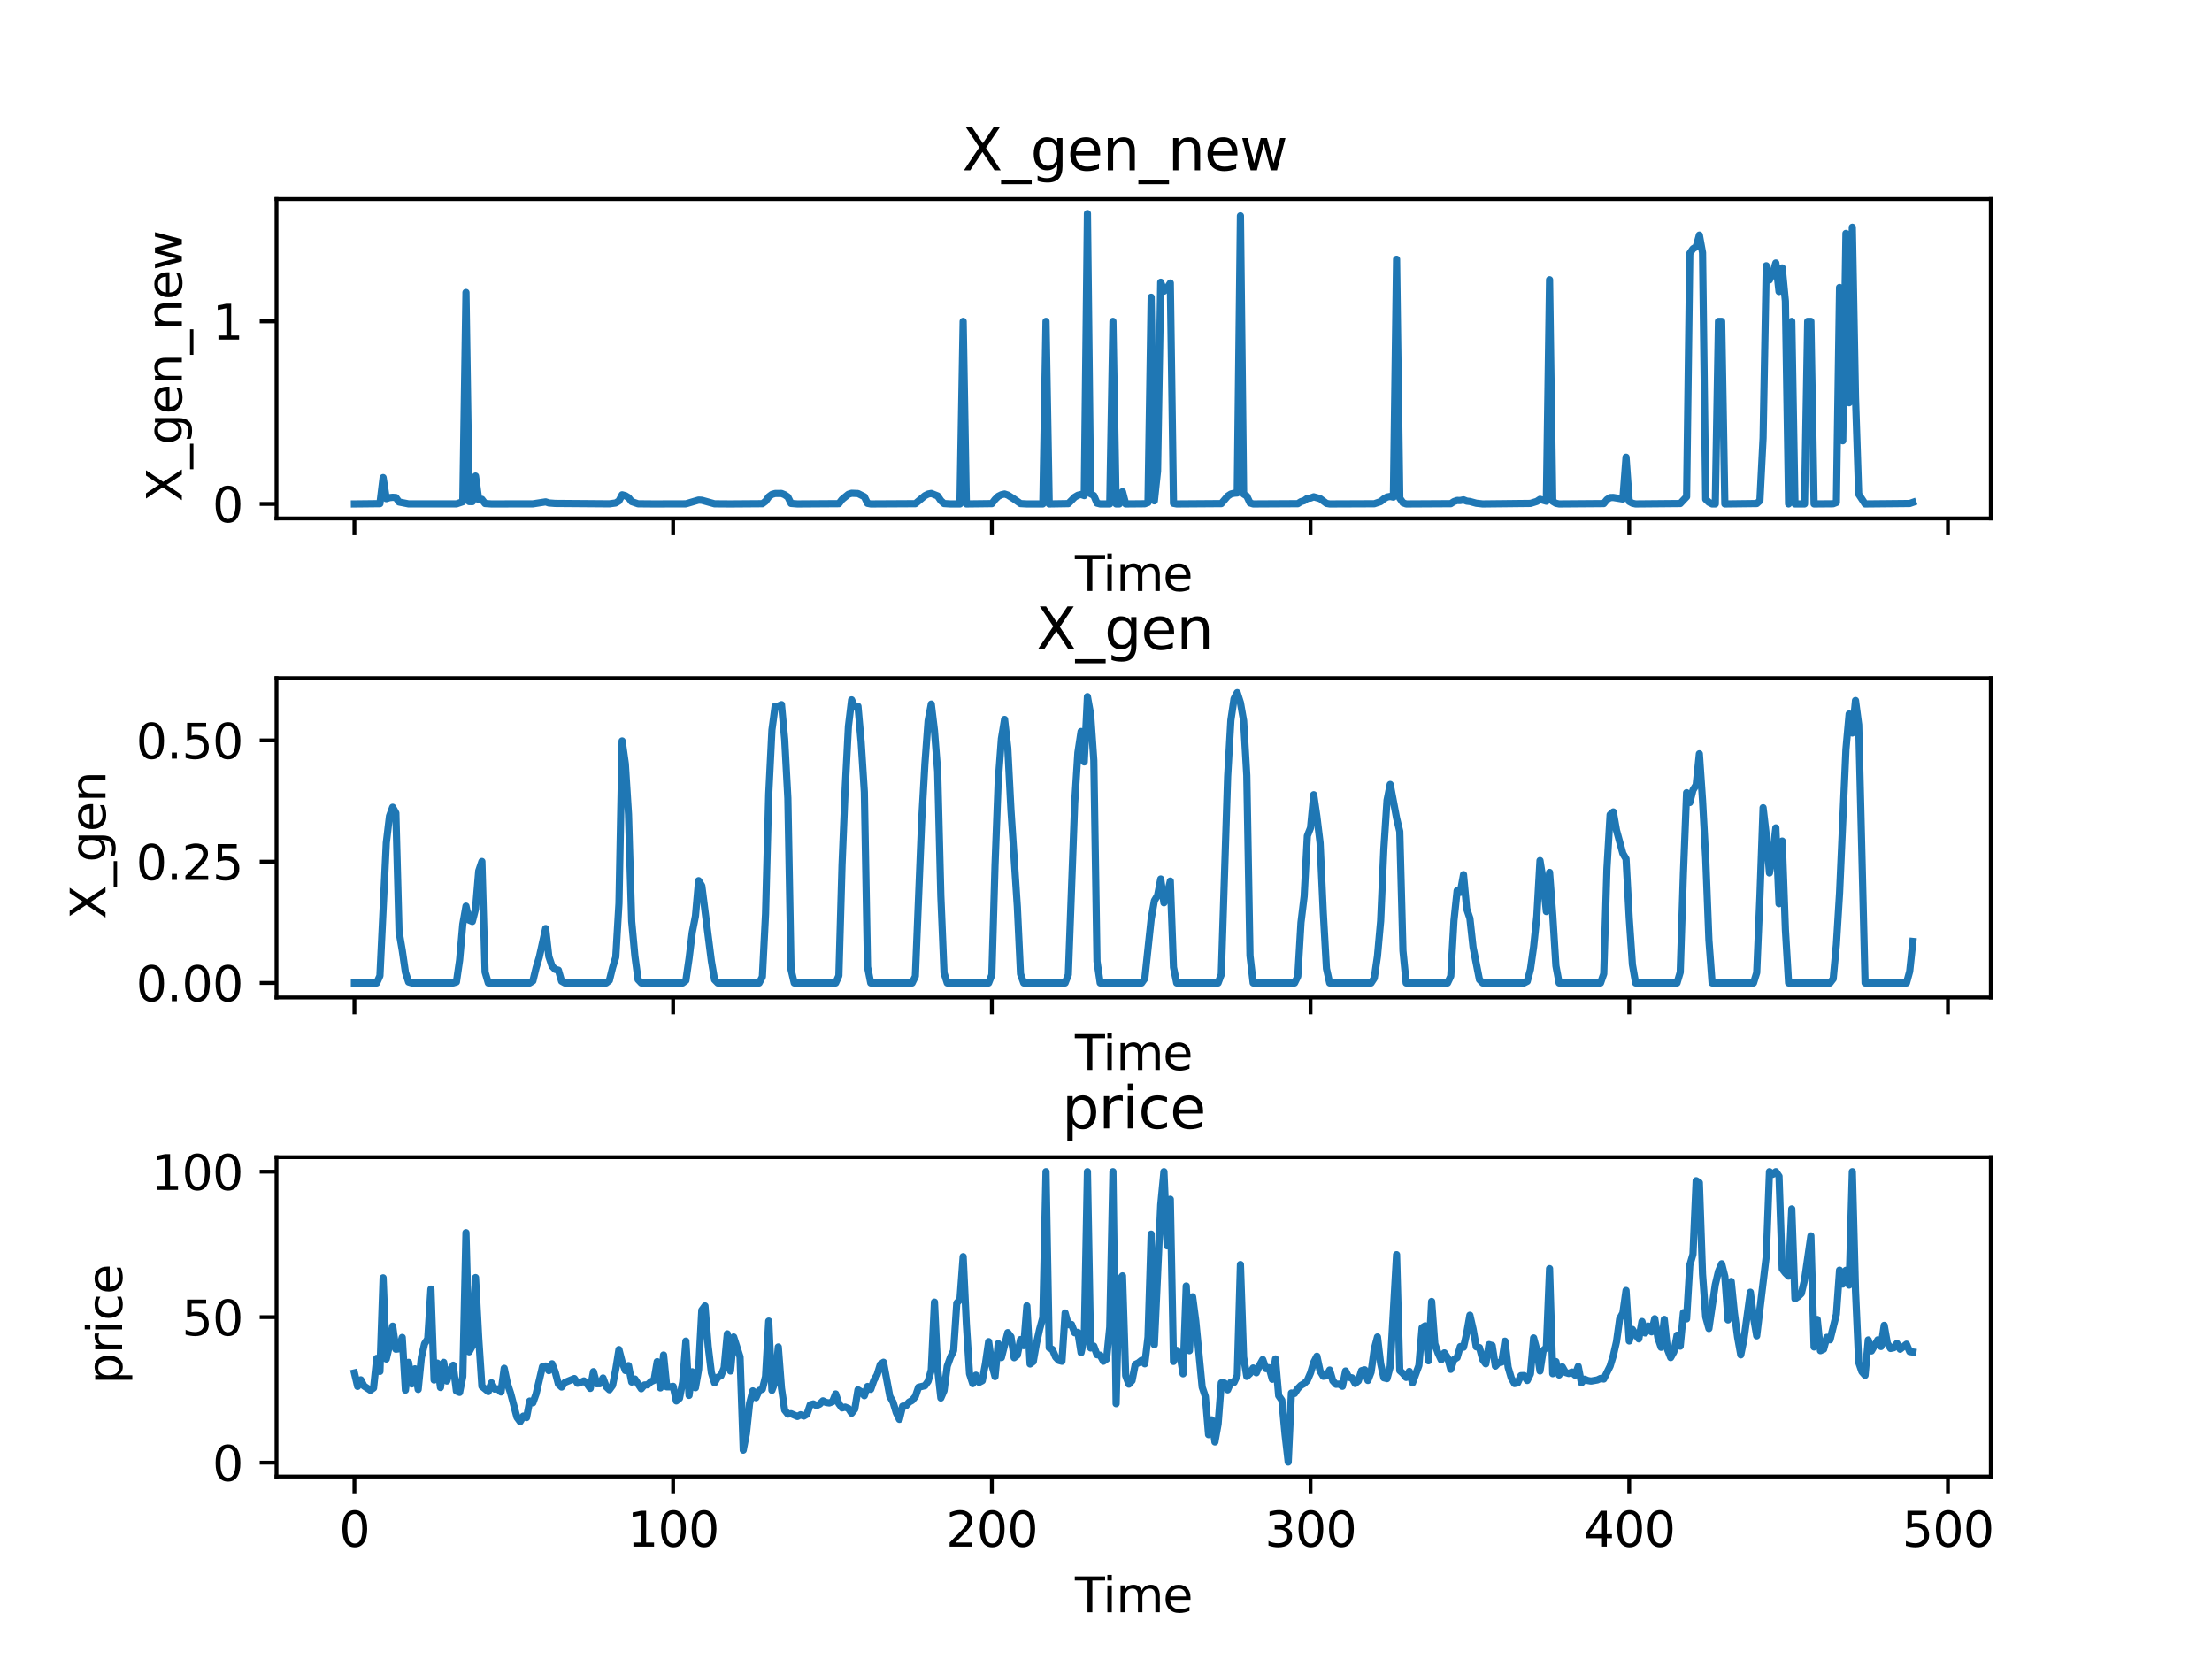 <?xml version="1.0" encoding="utf-8" standalone="no"?>
<!DOCTYPE svg PUBLIC "-//W3C//DTD SVG 1.1//EN"
  "http://www.w3.org/Graphics/SVG/1.1/DTD/svg11.dtd">
<svg xmlns:xlink="http://www.w3.org/1999/xlink" width="460.8pt" height="345.6pt" viewBox="0 0 460.8 345.6" xmlns="http://www.w3.org/2000/svg" version="1.1">
 <defs>
  <style type="text/css">*{stroke-linejoin: round; stroke-linecap: butt}</style>
 </defs>
 <g id="figure_1">
  <g id="patch_1">
   <path d="M 0 345.6 
L 460.8 345.6 
L 460.8 0 
L 0 0 
z
" style="fill: #ffffff"/>
  </g>
  <g id="axes_1">
   <g id="patch_2">
    <path d="M 57.6 108 
L 414.72 108 
L 414.72 41.472 
L 57.6 41.472 
z
" style="fill: #ffffff"/>
   </g>
   <g id="matplotlib.axis_1">
    <g id="xtick_1">
     <g id="line2d_1">
      <defs>
       <path id="mf92daf94b8" d="M 0 0 
L 0 3.5 
" style="stroke: #000000; stroke-width: 0.8"/>
      </defs>
      <g>
       <use xlink:href="#mf92daf94b8" x="73.833" y="108" style="stroke: #000000; stroke-width: 0.8"/>
      </g>
     </g>
    </g>
    <g id="xtick_2">
     <g id="line2d_2">
      <g>
       <use xlink:href="#mf92daf94b8" x="140.224" y="108" style="stroke: #000000; stroke-width: 0.8"/>
      </g>
     </g>
    </g>
    <g id="xtick_3">
     <g id="line2d_3">
      <g>
       <use xlink:href="#mf92daf94b8" x="206.616" y="108" style="stroke: #000000; stroke-width: 0.8"/>
      </g>
     </g>
    </g>
    <g id="xtick_4">
     <g id="line2d_4">
      <g>
       <use xlink:href="#mf92daf94b8" x="273.007" y="108" style="stroke: #000000; stroke-width: 0.8"/>
      </g>
     </g>
    </g>
    <g id="xtick_5">
     <g id="line2d_5">
      <g>
       <use xlink:href="#mf92daf94b8" x="339.399" y="108" style="stroke: #000000; stroke-width: 0.8"/>
      </g>
     </g>
    </g>
    <g id="xtick_6">
     <g id="line2d_6">
      <g>
       <use xlink:href="#mf92daf94b8" x="405.79" y="108" style="stroke: #000000; stroke-width: 0.8"/>
      </g>
     </g>
    </g>
    <g id="text_1">
     <!-- Time -->
     <g transform="translate(223.926 123.098)scale(0.1 -0.1)">
      <defs>
       <path id="DejaVuSans-54" d="M -19 4666 
L 3928 4666 
L 3928 4134 
L 2272 4134 
L 2272 0 
L 1638 0 
L 1638 4134 
L -19 4134 
L -19 4666 
z
" transform="scale(0.016)"/>
       <path id="DejaVuSans-69" d="M 603 3500 
L 1178 3500 
L 1178 0 
L 603 0 
L 603 3500 
z
M 603 4863 
L 1178 4863 
L 1178 4134 
L 603 4134 
L 603 4863 
z
" transform="scale(0.016)"/>
       <path id="DejaVuSans-6d" d="M 3328 2828 
Q 3544 3216 3844 3400 
Q 4144 3584 4550 3584 
Q 5097 3584 5394 3201 
Q 5691 2819 5691 2113 
L 5691 0 
L 5113 0 
L 5113 2094 
Q 5113 2597 4934 2840 
Q 4756 3084 4391 3084 
Q 3944 3084 3684 2787 
Q 3425 2491 3425 1978 
L 3425 0 
L 2847 0 
L 2847 2094 
Q 2847 2600 2669 2842 
Q 2491 3084 2119 3084 
Q 1678 3084 1418 2786 
Q 1159 2488 1159 1978 
L 1159 0 
L 581 0 
L 581 3500 
L 1159 3500 
L 1159 2956 
Q 1356 3278 1631 3431 
Q 1906 3584 2284 3584 
Q 2666 3584 2933 3390 
Q 3200 3197 3328 2828 
z
" transform="scale(0.016)"/>
       <path id="DejaVuSans-65" d="M 3597 1894 
L 3597 1613 
L 953 1613 
Q 991 1019 1311 708 
Q 1631 397 2203 397 
Q 2534 397 2845 478 
Q 3156 559 3463 722 
L 3463 178 
Q 3153 47 2828 -22 
Q 2503 -91 2169 -91 
Q 1331 -91 842 396 
Q 353 884 353 1716 
Q 353 2575 817 3079 
Q 1281 3584 2069 3584 
Q 2775 3584 3186 3129 
Q 3597 2675 3597 1894 
z
M 3022 2063 
Q 3016 2534 2758 2815 
Q 2500 3097 2075 3097 
Q 1594 3097 1305 2825 
Q 1016 2553 972 2059 
L 3022 2063 
z
" transform="scale(0.016)"/>
      </defs>
      <use xlink:href="#DejaVuSans-54"/>
      <use xlink:href="#DejaVuSans-69" x="57.959"/>
      <use xlink:href="#DejaVuSans-6d" x="85.742"/>
      <use xlink:href="#DejaVuSans-65" x="183.154"/>
     </g>
    </g>
   </g>
   <g id="matplotlib.axis_2">
    <g id="ytick_1">
     <g id="line2d_7">
      <defs>
       <path id="m60d49ebe51" d="M 0 0 
L -3.5 0 
" style="stroke: #000000; stroke-width: 0.8"/>
      </defs>
      <g>
       <use xlink:href="#m60d49ebe51" x="57.6" y="104.976" style="stroke: #000000; stroke-width: 0.8"/>
      </g>
     </g>
     <g id="text_2">
      <!-- 0 -->
      <g transform="translate(44.237 108.775)scale(0.1 -0.1)">
       <defs>
        <path id="DejaVuSans-30" d="M 2034 4250 
Q 1547 4250 1301 3770 
Q 1056 3291 1056 2328 
Q 1056 1369 1301 889 
Q 1547 409 2034 409 
Q 2525 409 2770 889 
Q 3016 1369 3016 2328 
Q 3016 3291 2770 3770 
Q 2525 4250 2034 4250 
z
M 2034 4750 
Q 2819 4750 3233 4129 
Q 3647 3509 3647 2328 
Q 3647 1150 3233 529 
Q 2819 -91 2034 -91 
Q 1250 -91 836 529 
Q 422 1150 422 2328 
Q 422 3509 836 4129 
Q 1250 4750 2034 4750 
z
" transform="scale(0.016)"/>
       </defs>
       <use xlink:href="#DejaVuSans-30"/>
      </g>
     </g>
    </g>
    <g id="ytick_2">
     <g id="line2d_8">
      <g>
       <use xlink:href="#m60d49ebe51" x="57.6" y="66.945" style="stroke: #000000; stroke-width: 0.8"/>
      </g>
     </g>
     <g id="text_3">
      <!-- 1 -->
      <g transform="translate(44.237 70.745)scale(0.1 -0.1)">
       <defs>
        <path id="DejaVuSans-31" d="M 794 531 
L 1825 531 
L 1825 4091 
L 703 3866 
L 703 4441 
L 1819 4666 
L 2450 4666 
L 2450 531 
L 3481 531 
L 3481 0 
L 794 0 
L 794 531 
z
" transform="scale(0.016)"/>
       </defs>
       <use xlink:href="#DejaVuSans-31"/>
      </g>
     </g>
    </g>
    <g id="text_4">
     <!-- X_gen_new  -->
     <g transform="translate(37.88 104.504)rotate(-90)scale(0.1 -0.1)">
      <defs>
       <path id="DejaVuSans-58" d="M 403 4666 
L 1081 4666 
L 2241 2931 
L 3406 4666 
L 4084 4666 
L 2584 2425 
L 4184 0 
L 3506 0 
L 2194 1984 
L 872 0 
L 191 0 
L 1856 2491 
L 403 4666 
z
" transform="scale(0.016)"/>
       <path id="DejaVuSans-5f" d="M 3263 -1063 
L 3263 -1509 
L -63 -1509 
L -63 -1063 
L 3263 -1063 
z
" transform="scale(0.016)"/>
       <path id="DejaVuSans-67" d="M 2906 1791 
Q 2906 2416 2648 2759 
Q 2391 3103 1925 3103 
Q 1463 3103 1205 2759 
Q 947 2416 947 1791 
Q 947 1169 1205 825 
Q 1463 481 1925 481 
Q 2391 481 2648 825 
Q 2906 1169 2906 1791 
z
M 3481 434 
Q 3481 -459 3084 -895 
Q 2688 -1331 1869 -1331 
Q 1566 -1331 1297 -1286 
Q 1028 -1241 775 -1147 
L 775 -588 
Q 1028 -725 1275 -790 
Q 1522 -856 1778 -856 
Q 2344 -856 2625 -561 
Q 2906 -266 2906 331 
L 2906 616 
Q 2728 306 2450 153 
Q 2172 0 1784 0 
Q 1141 0 747 490 
Q 353 981 353 1791 
Q 353 2603 747 3093 
Q 1141 3584 1784 3584 
Q 2172 3584 2450 3431 
Q 2728 3278 2906 2969 
L 2906 3500 
L 3481 3500 
L 3481 434 
z
" transform="scale(0.016)"/>
       <path id="DejaVuSans-6e" d="M 3513 2113 
L 3513 0 
L 2938 0 
L 2938 2094 
Q 2938 2591 2744 2837 
Q 2550 3084 2163 3084 
Q 1697 3084 1428 2787 
Q 1159 2491 1159 1978 
L 1159 0 
L 581 0 
L 581 3500 
L 1159 3500 
L 1159 2956 
Q 1366 3272 1645 3428 
Q 1925 3584 2291 3584 
Q 2894 3584 3203 3211 
Q 3513 2838 3513 2113 
z
" transform="scale(0.016)"/>
       <path id="DejaVuSans-77" d="M 269 3500 
L 844 3500 
L 1563 769 
L 2278 3500 
L 2956 3500 
L 3675 769 
L 4391 3500 
L 4966 3500 
L 4050 0 
L 3372 0 
L 2619 2869 
L 1863 0 
L 1184 0 
L 269 3500 
z
" transform="scale(0.016)"/>
       <path id="DejaVuSans-20" transform="scale(0.016)"/>
      </defs>
      <use xlink:href="#DejaVuSans-58"/>
      <use xlink:href="#DejaVuSans-5f" x="68.506"/>
      <use xlink:href="#DejaVuSans-67" x="118.506"/>
      <use xlink:href="#DejaVuSans-65" x="181.982"/>
      <use xlink:href="#DejaVuSans-6e" x="243.506"/>
      <use xlink:href="#DejaVuSans-5f" x="306.885"/>
      <use xlink:href="#DejaVuSans-6e" x="356.885"/>
      <use xlink:href="#DejaVuSans-65" x="420.264"/>
      <use xlink:href="#DejaVuSans-77" x="481.787"/>
      <use xlink:href="#DejaVuSans-20" x="563.574"/>
     </g>
    </g>
   </g>
   <g id="line2d_9">
    <path d="M 73.833 104.976 
L 79.144 104.92 
L 79.808 99.494 
L 80.472 103.878 
L 81.136 103.668 
L 81.8 103.599 
L 82.464 103.644 
L 83.128 104.574 
L 85.119 104.969 
L 95.078 104.968 
L 96.406 104.515 
L 97.07 60.924 
L 97.734 104.483 
L 98.398 104.494 
L 99.062 99.177 
L 99.725 104.098 
L 100.389 104.024 
L 101.053 104.89 
L 102.381 104.976 
L 111.012 104.96 
L 113.668 104.549 
L 114.332 104.769 
L 115.659 104.87 
L 126.946 104.956 
L 128.274 104.774 
L 128.938 104.353 
L 129.602 103.079 
L 130.266 103.258 
L 130.929 103.655 
L 131.593 104.493 
L 132.921 104.949 
L 136.241 104.976 
L 142.88 104.957 
L 145.536 104.174 
L 146.199 104.215 
L 148.855 104.951 
L 152.175 104.976 
L 158.814 104.928 
L 159.478 104.434 
L 160.142 103.494 
L 160.806 102.992 
L 161.47 102.806 
L 162.797 102.794 
L 163.461 103.065 
L 164.125 103.527 
L 164.789 104.871 
L 166.117 104.976 
L 174.748 104.919 
L 175.412 104.05 
L 176.74 102.964 
L 177.404 102.756 
L 178.731 102.807 
L 180.059 103.479 
L 180.723 104.85 
L 181.387 104.976 
L 190.682 104.924 
L 192.674 103.257 
L 193.337 102.92 
L 194.001 102.789 
L 195.329 103.317 
L 195.993 104.295 
L 196.657 104.897 
L 197.985 104.976 
L 199.977 104.976 
L 200.641 66.945 
L 201.304 104.976 
L 206.616 104.912 
L 207.28 104.052 
L 207.944 103.395 
L 208.608 103.062 
L 209.271 102.91 
L 209.935 103.134 
L 211.263 103.973 
L 212.591 104.905 
L 213.919 104.976 
L 217.238 104.976 
L 217.902 66.945 
L 218.566 104.976 
L 222.55 104.911 
L 223.878 103.563 
L 224.541 103.17 
L 225.205 103.005 
L 225.869 103.243 
L 226.533 44.496 
L 227.197 102.87 
L 227.861 103.231 
L 228.525 104.806 
L 229.189 104.976 
L 231.181 104.976 
L 231.845 66.945 
L 232.508 104.976 
L 233.172 104.976 
L 233.836 102.432 
L 234.5 104.976 
L 238.484 104.941 
L 239.148 104.695 
L 239.812 61.924 
L 240.475 104.331 
L 241.139 98.114 
L 241.803 58.797 
L 242.467 60.66 
L 243.131 60.014 
L 243.795 58.958 
L 244.459 104.853 
L 245.123 104.976 
L 254.418 104.909 
L 255.745 103.355 
L 256.409 102.917 
L 257.073 102.748 
L 257.737 102.7 
L 258.401 44.969 
L 259.065 102.92 
L 259.729 103.349 
L 260.393 104.761 
L 261.057 104.976 
L 270.352 104.924 
L 271.016 104.503 
L 271.679 104.296 
L 272.343 103.823 
L 273.007 103.76 
L 273.671 103.5 
L 274.999 103.879 
L 276.327 104.863 
L 276.991 104.976 
L 286.286 104.938 
L 287.613 104.49 
L 288.277 103.925 
L 288.941 103.544 
L 289.605 103.42 
L 290.269 103.555 
L 290.933 54.014 
L 291.597 103.788 
L 292.261 104.723 
L 292.925 104.976 
L 302.22 104.923 
L 302.883 104.487 
L 303.547 104.253 
L 304.211 104.266 
L 304.875 104.127 
L 305.539 104.395 
L 306.203 104.469 
L 307.531 104.83 
L 308.859 104.976 
L 318.817 104.869 
L 320.145 104.453 
L 320.809 104.017 
L 322.137 104.416 
L 322.801 58.278 
L 323.465 104.445 
L 324.129 104.842 
L 324.793 104.976 
L 334.087 104.905 
L 334.751 104.081 
L 335.415 103.657 
L 336.079 103.635 
L 338.071 103.961 
L 338.735 95.249 
L 339.399 104.468 
L 340.063 104.832 
L 340.727 104.976 
L 350.021 104.892 
L 351.349 103.484 
L 352.013 52.8 
L 352.677 51.825 
L 353.341 51.42 
L 354.005 48.977 
L 354.669 52.632 
L 355.333 104 
L 355.997 104.639 
L 356.661 104.976 
L 357.325 104.976 
L 357.988 66.945 
L 358.652 66.945 
L 359.316 104.976 
L 365.955 104.895 
L 366.619 104.301 
L 367.283 91.238 
L 367.947 55.363 
L 368.611 58.324 
L 369.275 56.94 
L 369.939 54.787 
L 370.603 60.731 
L 371.267 55.82 
L 371.931 62.758 
L 372.595 104.976 
L 373.258 66.945 
L 373.922 104.976 
L 375.914 104.976 
L 376.578 66.945 
L 377.242 66.945 
L 377.906 104.976 
L 381.889 104.943 
L 382.553 104.674 
L 383.217 59.885 
L 383.881 91.819 
L 384.545 48.627 
L 385.209 83.889 
L 385.873 47.347 
L 386.537 82.832 
L 387.201 102.951 
L 388.529 104.976 
L 397.823 104.885 
L 398.487 104.65 
L 398.487 104.65 
" clip-path="url(#p7e8355f0b4)" style="fill: none; stroke: #1f77b4; stroke-width: 1.5; stroke-linecap: square"/>
   </g>
   <g id="patch_3">
    <path d="M 57.6 108 
L 57.6 41.472 
" style="fill: none; stroke: #000000; stroke-width: 0.8; stroke-linejoin: miter; stroke-linecap: square"/>
   </g>
   <g id="patch_4">
    <path d="M 414.72 108 
L 414.72 41.472 
" style="fill: none; stroke: #000000; stroke-width: 0.8; stroke-linejoin: miter; stroke-linecap: square"/>
   </g>
   <g id="patch_5">
    <path d="M 57.6 108 
L 414.72 108 
" style="fill: none; stroke: #000000; stroke-width: 0.8; stroke-linejoin: miter; stroke-linecap: square"/>
   </g>
   <g id="patch_6">
    <path d="M 57.6 41.472 
L 414.72 41.472 
" style="fill: none; stroke: #000000; stroke-width: 0.8; stroke-linejoin: miter; stroke-linecap: square"/>
   </g>
   <g id="text_5">
    <!-- X_gen_new  -->
    <g transform="translate(200.438 35.472)scale(0.12 -0.12)">
     <use xlink:href="#DejaVuSans-58"/>
     <use xlink:href="#DejaVuSans-5f" x="68.506"/>
     <use xlink:href="#DejaVuSans-67" x="118.506"/>
     <use xlink:href="#DejaVuSans-65" x="181.982"/>
     <use xlink:href="#DejaVuSans-6e" x="243.506"/>
     <use xlink:href="#DejaVuSans-5f" x="306.885"/>
     <use xlink:href="#DejaVuSans-6e" x="356.885"/>
     <use xlink:href="#DejaVuSans-65" x="420.264"/>
     <use xlink:href="#DejaVuSans-77" x="481.787"/>
     <use xlink:href="#DejaVuSans-20" x="563.574"/>
    </g>
   </g>
  </g>
  <g id="axes_2">
   <g id="patch_7">
    <path d="M 57.6 207.792 
L 414.72 207.792 
L 414.72 141.264 
L 57.6 141.264 
z
" style="fill: #ffffff"/>
   </g>
   <g id="matplotlib.axis_3">
    <g id="xtick_7">
     <g id="line2d_10">
      <g>
       <use xlink:href="#mf92daf94b8" x="73.833" y="207.792" style="stroke: #000000; stroke-width: 0.8"/>
      </g>
     </g>
    </g>
    <g id="xtick_8">
     <g id="line2d_11">
      <g>
       <use xlink:href="#mf92daf94b8" x="140.224" y="207.792" style="stroke: #000000; stroke-width: 0.8"/>
      </g>
     </g>
    </g>
    <g id="xtick_9">
     <g id="line2d_12">
      <g>
       <use xlink:href="#mf92daf94b8" x="206.616" y="207.792" style="stroke: #000000; stroke-width: 0.8"/>
      </g>
     </g>
    </g>
    <g id="xtick_10">
     <g id="line2d_13">
      <g>
       <use xlink:href="#mf92daf94b8" x="273.007" y="207.792" style="stroke: #000000; stroke-width: 0.8"/>
      </g>
     </g>
    </g>
    <g id="xtick_11">
     <g id="line2d_14">
      <g>
       <use xlink:href="#mf92daf94b8" x="339.399" y="207.792" style="stroke: #000000; stroke-width: 0.8"/>
      </g>
     </g>
    </g>
    <g id="xtick_12">
     <g id="line2d_15">
      <g>
       <use xlink:href="#mf92daf94b8" x="405.79" y="207.792" style="stroke: #000000; stroke-width: 0.8"/>
      </g>
     </g>
    </g>
    <g id="text_6">
     <!-- Time -->
     <g transform="translate(223.926 222.89)scale(0.1 -0.1)">
      <use xlink:href="#DejaVuSans-54"/>
      <use xlink:href="#DejaVuSans-69" x="57.959"/>
      <use xlink:href="#DejaVuSans-6d" x="85.742"/>
      <use xlink:href="#DejaVuSans-65" x="183.154"/>
     </g>
    </g>
   </g>
   <g id="matplotlib.axis_4">
    <g id="ytick_3">
     <g id="line2d_16">
      <g>
       <use xlink:href="#m60d49ebe51" x="57.6" y="204.768" style="stroke: #000000; stroke-width: 0.8"/>
      </g>
     </g>
     <g id="text_7">
      <!-- 0.00 -->
      <g transform="translate(28.334 208.567)scale(0.1 -0.1)">
       <defs>
        <path id="DejaVuSans-2e" d="M 684 794 
L 1344 794 
L 1344 0 
L 684 0 
L 684 794 
z
" transform="scale(0.016)"/>
       </defs>
       <use xlink:href="#DejaVuSans-30"/>
       <use xlink:href="#DejaVuSans-2e" x="63.623"/>
       <use xlink:href="#DejaVuSans-30" x="95.41"/>
       <use xlink:href="#DejaVuSans-30" x="159.033"/>
      </g>
     </g>
    </g>
    <g id="ytick_4">
     <g id="line2d_17">
      <g>
       <use xlink:href="#m60d49ebe51" x="57.6" y="179.504" style="stroke: #000000; stroke-width: 0.8"/>
      </g>
     </g>
     <g id="text_8">
      <!-- 0.25 -->
      <g transform="translate(28.334 183.303)scale(0.1 -0.1)">
       <defs>
        <path id="DejaVuSans-32" d="M 1228 531 
L 3431 531 
L 3431 0 
L 469 0 
L 469 531 
Q 828 903 1448 1529 
Q 2069 2156 2228 2338 
Q 2531 2678 2651 2914 
Q 2772 3150 2772 3378 
Q 2772 3750 2511 3984 
Q 2250 4219 1831 4219 
Q 1534 4219 1204 4116 
Q 875 4013 500 3803 
L 500 4441 
Q 881 4594 1212 4672 
Q 1544 4750 1819 4750 
Q 2544 4750 2975 4387 
Q 3406 4025 3406 3419 
Q 3406 3131 3298 2873 
Q 3191 2616 2906 2266 
Q 2828 2175 2409 1742 
Q 1991 1309 1228 531 
z
" transform="scale(0.016)"/>
        <path id="DejaVuSans-35" d="M 691 4666 
L 3169 4666 
L 3169 4134 
L 1269 4134 
L 1269 2991 
Q 1406 3038 1543 3061 
Q 1681 3084 1819 3084 
Q 2600 3084 3056 2656 
Q 3513 2228 3513 1497 
Q 3513 744 3044 326 
Q 2575 -91 1722 -91 
Q 1428 -91 1123 -41 
Q 819 9 494 109 
L 494 744 
Q 775 591 1075 516 
Q 1375 441 1709 441 
Q 2250 441 2565 725 
Q 2881 1009 2881 1497 
Q 2881 1984 2565 2268 
Q 2250 2553 1709 2553 
Q 1456 2553 1204 2497 
Q 953 2441 691 2322 
L 691 4666 
z
" transform="scale(0.016)"/>
       </defs>
       <use xlink:href="#DejaVuSans-30"/>
       <use xlink:href="#DejaVuSans-2e" x="63.623"/>
       <use xlink:href="#DejaVuSans-32" x="95.41"/>
       <use xlink:href="#DejaVuSans-35" x="159.033"/>
      </g>
     </g>
    </g>
    <g id="ytick_5">
     <g id="line2d_18">
      <g>
       <use xlink:href="#m60d49ebe51" x="57.6" y="154.24" style="stroke: #000000; stroke-width: 0.8"/>
      </g>
     </g>
     <g id="text_9">
      <!-- 0.50 -->
      <g transform="translate(28.334 158.039)scale(0.1 -0.1)">
       <use xlink:href="#DejaVuSans-30"/>
       <use xlink:href="#DejaVuSans-2e" x="63.623"/>
       <use xlink:href="#DejaVuSans-35" x="95.41"/>
       <use xlink:href="#DejaVuSans-30" x="159.033"/>
      </g>
     </g>
    </g>
    <g id="text_10">
     <!-- X_gen  -->
     <g transform="translate(21.977 191.462)rotate(-90)scale(0.1 -0.1)">
      <use xlink:href="#DejaVuSans-58"/>
      <use xlink:href="#DejaVuSans-5f" x="68.506"/>
      <use xlink:href="#DejaVuSans-67" x="118.506"/>
      <use xlink:href="#DejaVuSans-65" x="181.982"/>
      <use xlink:href="#DejaVuSans-6e" x="243.506"/>
      <use xlink:href="#DejaVuSans-20" x="306.885"/>
     </g>
    </g>
   </g>
   <g id="line2d_19">
    <path d="M 73.833 204.768 
L 78.48 204.768 
L 79.144 203.277 
L 80.472 175.579 
L 81.136 170.002 
L 81.8 168.168 
L 82.464 169.373 
L 83.128 194.077 
L 83.791 197.938 
L 84.455 202.522 
L 85.119 204.572 
L 85.783 204.768 
L 94.414 204.768 
L 95.078 204.564 
L 95.742 200.019 
L 96.406 192.531 
L 97.07 188.769 
L 97.734 191.674 
L 98.398 191.955 
L 99.062 189.359 
L 99.725 181.431 
L 100.389 179.463 
L 101.053 202.489 
L 101.717 204.768 
L 110.348 204.768 
L 111.012 204.348 
L 111.676 201.614 
L 112.34 199.413 
L 113.668 193.428 
L 114.332 199.26 
L 114.995 201.247 
L 115.659 201.94 
L 116.323 202.102 
L 116.987 204.402 
L 117.651 204.768 
L 126.282 204.768 
L 126.946 204.247 
L 127.61 201.57 
L 128.274 199.388 
L 128.938 188.208 
L 129.602 154.35 
L 130.266 159.107 
L 130.929 169.658 
L 131.593 191.941 
L 132.257 199.126 
L 132.921 204.062 
L 133.585 204.768 
L 142.216 204.768 
L 142.88 204.259 
L 143.544 199.678 
L 144.208 194.229 
L 144.872 190.845 
L 145.536 183.46 
L 146.199 184.54 
L 148.191 200.194 
L 148.855 204.092 
L 149.519 204.768 
L 158.15 204.768 
L 158.814 203.494 
L 159.478 190.374 
L 160.142 165.385 
L 160.806 152.061 
L 161.47 147.113 
L 162.133 147.092 
L 162.797 146.786 
L 163.461 153.991 
L 164.125 166.273 
L 164.789 201.969 
L 165.453 204.768 
L 174.084 204.768 
L 174.748 203.261 
L 175.412 180.162 
L 176.076 164.042 
L 176.74 151.303 
L 177.404 145.79 
L 178.067 147.285 
L 178.731 147.124 
L 179.395 154.59 
L 180.059 164.995 
L 180.723 201.423 
L 181.387 204.768 
L 190.018 204.768 
L 190.682 203.388 
L 192.01 170.761 
L 192.674 159.093 
L 193.337 150.146 
L 194.001 146.665 
L 194.665 152.221 
L 195.329 160.677 
L 195.993 186.666 
L 196.657 202.682 
L 197.321 204.768 
L 205.952 204.768 
L 206.616 203.071 
L 207.28 180.209 
L 207.944 162.75 
L 208.608 153.907 
L 209.271 149.864 
L 209.935 155.819 
L 210.599 168.741 
L 211.927 188.867 
L 212.591 202.885 
L 213.255 204.768 
L 221.886 204.768 
L 222.55 203.041 
L 223.878 167.223 
L 224.541 156.788 
L 225.205 152.385 
L 225.869 158.718 
L 226.533 145.114 
L 227.197 148.802 
L 227.861 158.398 
L 228.525 200.252 
L 229.189 204.768 
L 237.82 204.768 
L 238.484 203.836 
L 239.812 191.424 
L 240.475 187.639 
L 241.139 186.533 
L 241.803 183.116 
L 242.467 188.066 
L 243.131 186.349 
L 243.795 183.543 
L 244.459 201.501 
L 245.123 204.768 
L 253.754 204.768 
L 254.418 202.995 
L 255.745 161.697 
L 256.409 150.058 
L 257.073 145.552 
L 257.737 144.288 
L 258.401 146.371 
L 259.065 150.135 
L 259.729 161.539 
L 260.393 199.051 
L 261.057 204.768 
L 269.688 204.768 
L 270.352 203.393 
L 271.016 192.193 
L 271.679 186.71 
L 272.343 174.122 
L 273.007 172.45 
L 273.671 165.558 
L 274.335 170.133 
L 274.999 175.605 
L 275.663 190.14 
L 276.327 201.772 
L 276.991 204.768 
L 285.622 204.768 
L 286.286 203.75 
L 286.95 199.171 
L 287.613 191.846 
L 288.277 176.837 
L 288.941 166.72 
L 289.605 163.415 
L 290.933 170.405 
L 291.597 173.208 
L 292.261 198.046 
L 292.925 204.768 
L 301.556 204.768 
L 302.22 203.361 
L 302.883 191.775 
L 303.547 185.545 
L 304.211 185.897 
L 304.875 182.203 
L 305.539 189.329 
L 306.203 191.301 
L 306.867 197.333 
L 308.195 204.075 
L 308.859 204.768 
L 317.49 204.768 
L 318.154 204.428 
L 318.817 201.937 
L 319.481 197.213 
L 320.145 190.884 
L 320.809 179.276 
L 321.473 183.388 
L 322.137 189.892 
L 322.801 181.735 
L 323.465 190.651 
L 324.129 201.212 
L 324.793 204.768 
L 333.424 204.768 
L 334.087 202.87 
L 334.751 180.999 
L 335.415 169.716 
L 336.079 169.141 
L 336.743 172.947 
L 338.071 177.799 
L 338.735 178.921 
L 339.399 191.27 
L 340.063 200.941 
L 340.727 204.768 
L 349.358 204.768 
L 350.021 202.527 
L 350.685 181.914 
L 351.349 165.134 
L 352.013 167.18 
L 352.677 164.588 
L 353.341 163.512 
L 354.005 157.022 
L 354.669 166.734 
L 355.333 178.845 
L 355.997 195.822 
L 356.661 204.768 
L 365.292 204.768 
L 365.955 202.628 
L 366.619 186.842 
L 367.283 168.263 
L 367.947 173.991 
L 368.611 181.859 
L 369.275 178.182 
L 369.939 172.461 
L 370.603 188.255 
L 371.267 175.206 
L 371.931 193.641 
L 372.595 204.768 
L 381.225 204.768 
L 381.889 203.9 
L 382.553 196.736 
L 383.217 186.006 
L 384.545 156.091 
L 385.209 148.735 
L 385.873 152.689 
L 386.537 145.925 
L 387.201 150.965 
L 388.529 204.768 
L 397.159 204.768 
L 397.823 202.345 
L 398.487 196.118 
L 398.487 196.118 
" clip-path="url(#p33d5c2be23)" style="fill: none; stroke: #1f77b4; stroke-width: 1.5; stroke-linecap: square"/>
   </g>
   <g id="patch_8">
    <path d="M 57.6 207.792 
L 57.6 141.264 
" style="fill: none; stroke: #000000; stroke-width: 0.8; stroke-linejoin: miter; stroke-linecap: square"/>
   </g>
   <g id="patch_9">
    <path d="M 414.72 207.792 
L 414.72 141.264 
" style="fill: none; stroke: #000000; stroke-width: 0.8; stroke-linejoin: miter; stroke-linecap: square"/>
   </g>
   <g id="patch_10">
    <path d="M 57.6 207.792 
L 414.72 207.792 
" style="fill: none; stroke: #000000; stroke-width: 0.8; stroke-linejoin: miter; stroke-linecap: square"/>
   </g>
   <g id="patch_11">
    <path d="M 57.6 141.264 
L 414.72 141.264 
" style="fill: none; stroke: #000000; stroke-width: 0.8; stroke-linejoin: miter; stroke-linecap: square"/>
   </g>
   <g id="text_11">
    <!-- X_gen  -->
    <g transform="translate(215.84 135.264)scale(0.12 -0.12)">
     <use xlink:href="#DejaVuSans-58"/>
     <use xlink:href="#DejaVuSans-5f" x="68.506"/>
     <use xlink:href="#DejaVuSans-67" x="118.506"/>
     <use xlink:href="#DejaVuSans-65" x="181.982"/>
     <use xlink:href="#DejaVuSans-6e" x="243.506"/>
     <use xlink:href="#DejaVuSans-20" x="306.885"/>
    </g>
   </g>
  </g>
  <g id="axes_3">
   <g id="patch_12">
    <path d="M 57.6 307.584 
L 414.72 307.584 
L 414.72 241.056 
L 57.6 241.056 
z
" style="fill: #ffffff"/>
   </g>
   <g id="matplotlib.axis_5">
    <g id="xtick_13">
     <g id="line2d_20">
      <g>
       <use xlink:href="#mf92daf94b8" x="73.833" y="307.584" style="stroke: #000000; stroke-width: 0.8"/>
      </g>
     </g>
     <g id="text_12">
      <!-- 0 -->
      <g transform="translate(70.651 322.182)scale(0.1 -0.1)">
       <use xlink:href="#DejaVuSans-30"/>
      </g>
     </g>
    </g>
    <g id="xtick_14">
     <g id="line2d_21">
      <g>
       <use xlink:href="#mf92daf94b8" x="140.224" y="307.584" style="stroke: #000000; stroke-width: 0.8"/>
      </g>
     </g>
     <g id="text_13">
      <!-- 100 -->
      <g transform="translate(130.68 322.182)scale(0.1 -0.1)">
       <use xlink:href="#DejaVuSans-31"/>
       <use xlink:href="#DejaVuSans-30" x="63.623"/>
       <use xlink:href="#DejaVuSans-30" x="127.246"/>
      </g>
     </g>
    </g>
    <g id="xtick_15">
     <g id="line2d_22">
      <g>
       <use xlink:href="#mf92daf94b8" x="206.616" y="307.584" style="stroke: #000000; stroke-width: 0.8"/>
      </g>
     </g>
     <g id="text_14">
      <!-- 200 -->
      <g transform="translate(197.072 322.182)scale(0.1 -0.1)">
       <use xlink:href="#DejaVuSans-32"/>
       <use xlink:href="#DejaVuSans-30" x="63.623"/>
       <use xlink:href="#DejaVuSans-30" x="127.246"/>
      </g>
     </g>
    </g>
    <g id="xtick_16">
     <g id="line2d_23">
      <g>
       <use xlink:href="#mf92daf94b8" x="273.007" y="307.584" style="stroke: #000000; stroke-width: 0.8"/>
      </g>
     </g>
     <g id="text_15">
      <!-- 300 -->
      <g transform="translate(263.464 322.182)scale(0.1 -0.1)">
       <defs>
        <path id="DejaVuSans-33" d="M 2597 2516 
Q 3050 2419 3304 2112 
Q 3559 1806 3559 1356 
Q 3559 666 3084 287 
Q 2609 -91 1734 -91 
Q 1441 -91 1130 -33 
Q 819 25 488 141 
L 488 750 
Q 750 597 1062 519 
Q 1375 441 1716 441 
Q 2309 441 2620 675 
Q 2931 909 2931 1356 
Q 2931 1769 2642 2001 
Q 2353 2234 1838 2234 
L 1294 2234 
L 1294 2753 
L 1863 2753 
Q 2328 2753 2575 2939 
Q 2822 3125 2822 3475 
Q 2822 3834 2567 4026 
Q 2313 4219 1838 4219 
Q 1578 4219 1281 4162 
Q 984 4106 628 3988 
L 628 4550 
Q 988 4650 1302 4700 
Q 1616 4750 1894 4750 
Q 2613 4750 3031 4423 
Q 3450 4097 3450 3541 
Q 3450 3153 3228 2886 
Q 3006 2619 2597 2516 
z
" transform="scale(0.016)"/>
       </defs>
       <use xlink:href="#DejaVuSans-33"/>
       <use xlink:href="#DejaVuSans-30" x="63.623"/>
       <use xlink:href="#DejaVuSans-30" x="127.246"/>
      </g>
     </g>
    </g>
    <g id="xtick_17">
     <g id="line2d_24">
      <g>
       <use xlink:href="#mf92daf94b8" x="339.399" y="307.584" style="stroke: #000000; stroke-width: 0.8"/>
      </g>
     </g>
     <g id="text_16">
      <!-- 400 -->
      <g transform="translate(329.855 322.182)scale(0.1 -0.1)">
       <defs>
        <path id="DejaVuSans-34" d="M 2419 4116 
L 825 1625 
L 2419 1625 
L 2419 4116 
z
M 2253 4666 
L 3047 4666 
L 3047 1625 
L 3713 1625 
L 3713 1100 
L 3047 1100 
L 3047 0 
L 2419 0 
L 2419 1100 
L 313 1100 
L 313 1709 
L 2253 4666 
z
" transform="scale(0.016)"/>
       </defs>
       <use xlink:href="#DejaVuSans-34"/>
       <use xlink:href="#DejaVuSans-30" x="63.623"/>
       <use xlink:href="#DejaVuSans-30" x="127.246"/>
      </g>
     </g>
    </g>
    <g id="xtick_18">
     <g id="line2d_25">
      <g>
       <use xlink:href="#mf92daf94b8" x="405.79" y="307.584" style="stroke: #000000; stroke-width: 0.8"/>
      </g>
     </g>
     <g id="text_17">
      <!-- 500 -->
      <g transform="translate(396.247 322.182)scale(0.1 -0.1)">
       <use xlink:href="#DejaVuSans-35"/>
       <use xlink:href="#DejaVuSans-30" x="63.623"/>
       <use xlink:href="#DejaVuSans-30" x="127.246"/>
      </g>
     </g>
    </g>
    <g id="text_18">
     <!-- Time -->
     <g transform="translate(223.926 335.861)scale(0.1 -0.1)">
      <use xlink:href="#DejaVuSans-54"/>
      <use xlink:href="#DejaVuSans-69" x="57.959"/>
      <use xlink:href="#DejaVuSans-6d" x="85.742"/>
      <use xlink:href="#DejaVuSans-65" x="183.154"/>
     </g>
    </g>
   </g>
   <g id="matplotlib.axis_6">
    <g id="ytick_6">
     <g id="line2d_26">
      <g>
       <use xlink:href="#m60d49ebe51" x="57.6" y="304.699" style="stroke: #000000; stroke-width: 0.8"/>
      </g>
     </g>
     <g id="text_19">
      <!-- 0 -->
      <g transform="translate(44.237 308.499)scale(0.1 -0.1)">
       <use xlink:href="#DejaVuSans-30"/>
      </g>
     </g>
    </g>
    <g id="ytick_7">
     <g id="line2d_27">
      <g>
       <use xlink:href="#m60d49ebe51" x="57.6" y="274.39" style="stroke: #000000; stroke-width: 0.8"/>
      </g>
     </g>
     <g id="text_20">
      <!-- 50 -->
      <g transform="translate(37.875 278.189)scale(0.1 -0.1)">
       <use xlink:href="#DejaVuSans-35"/>
       <use xlink:href="#DejaVuSans-30" x="63.623"/>
      </g>
     </g>
    </g>
    <g id="ytick_8">
     <g id="line2d_28">
      <g>
       <use xlink:href="#m60d49ebe51" x="57.6" y="244.08" style="stroke: #000000; stroke-width: 0.8"/>
      </g>
     </g>
     <g id="text_21">
      <!-- 100 -->
      <g transform="translate(31.512 247.879)scale(0.1 -0.1)">
       <use xlink:href="#DejaVuSans-31"/>
       <use xlink:href="#DejaVuSans-30" x="63.623"/>
       <use xlink:href="#DejaVuSans-30" x="127.246"/>
      </g>
     </g>
    </g>
    <g id="text_22">
     <!-- price  -->
     <g transform="translate(25.433 288.354)rotate(-90)scale(0.1 -0.1)">
      <defs>
       <path id="DejaVuSans-70" d="M 1159 525 
L 1159 -1331 
L 581 -1331 
L 581 3500 
L 1159 3500 
L 1159 2969 
Q 1341 3281 1617 3432 
Q 1894 3584 2278 3584 
Q 2916 3584 3314 3078 
Q 3713 2572 3713 1747 
Q 3713 922 3314 415 
Q 2916 -91 2278 -91 
Q 1894 -91 1617 61 
Q 1341 213 1159 525 
z
M 3116 1747 
Q 3116 2381 2855 2742 
Q 2594 3103 2138 3103 
Q 1681 3103 1420 2742 
Q 1159 2381 1159 1747 
Q 1159 1113 1420 752 
Q 1681 391 2138 391 
Q 2594 391 2855 752 
Q 3116 1113 3116 1747 
z
" transform="scale(0.016)"/>
       <path id="DejaVuSans-72" d="M 2631 2963 
Q 2534 3019 2420 3045 
Q 2306 3072 2169 3072 
Q 1681 3072 1420 2755 
Q 1159 2438 1159 1844 
L 1159 0 
L 581 0 
L 581 3500 
L 1159 3500 
L 1159 2956 
Q 1341 3275 1631 3429 
Q 1922 3584 2338 3584 
Q 2397 3584 2469 3576 
Q 2541 3569 2628 3553 
L 2631 2963 
z
" transform="scale(0.016)"/>
       <path id="DejaVuSans-63" d="M 3122 3366 
L 3122 2828 
Q 2878 2963 2633 3030 
Q 2388 3097 2138 3097 
Q 1578 3097 1268 2742 
Q 959 2388 959 1747 
Q 959 1106 1268 751 
Q 1578 397 2138 397 
Q 2388 397 2633 464 
Q 2878 531 3122 666 
L 3122 134 
Q 2881 22 2623 -34 
Q 2366 -91 2075 -91 
Q 1284 -91 818 406 
Q 353 903 353 1747 
Q 353 2603 823 3093 
Q 1294 3584 2113 3584 
Q 2378 3584 2631 3529 
Q 2884 3475 3122 3366 
z
" transform="scale(0.016)"/>
      </defs>
      <use xlink:href="#DejaVuSans-70"/>
      <use xlink:href="#DejaVuSans-72" x="63.477"/>
      <use xlink:href="#DejaVuSans-69" x="104.59"/>
      <use xlink:href="#DejaVuSans-63" x="132.373"/>
      <use xlink:href="#DejaVuSans-65" x="187.354"/>
      <use xlink:href="#DejaVuSans-20" x="248.877"/>
     </g>
    </g>
   </g>
   <g id="line2d_29">
    <path d="M 73.833 285.998 
L 74.497 288.811 
L 75.161 287.441 
L 75.824 288.732 
L 77.152 289.617 
L 77.816 289.151 
L 78.48 282.973 
L 79.144 285.689 
L 79.808 266.2 
L 80.472 283.107 
L 81.136 280.294 
L 81.8 276.263 
L 82.464 281.064 
L 83.128 280.973 
L 83.791 278.609 
L 84.455 289.587 
L 85.119 283.804 
L 85.783 288.29 
L 86.447 285.15 
L 87.111 289.442 
L 87.775 282.798 
L 88.439 279.936 
L 89.103 278.906 
L 89.767 268.546 
L 90.431 287.484 
L 91.095 283.962 
L 91.758 289.041 
L 92.422 283.798 
L 93.086 287.69 
L 93.75 285.489 
L 94.414 284.404 
L 95.078 289.787 
L 95.742 290.066 
L 96.406 286.756 
L 97.07 256.792 
L 97.734 281.609 
L 98.398 280.391 
L 99.062 266.145 
L 99.725 278.779 
L 100.389 288.799 
L 101.717 289.896 
L 102.381 288.053 
L 103.045 289.375 
L 103.709 289.332 
L 104.373 289.975 
L 105.037 285.041 
L 105.701 288.205 
L 106.365 290.23 
L 107.692 295.255 
L 108.356 296.158 
L 109.02 294.994 
L 109.684 295.309 
L 110.348 291.866 
L 111.012 292.23 
L 111.676 290.381 
L 113.004 284.707 
L 113.668 284.568 
L 114.332 285.526 
L 114.995 284.101 
L 115.659 285.816 
L 116.323 288.332 
L 116.987 288.95 
L 117.651 287.999 
L 119.643 287.174 
L 120.307 288.162 
L 120.971 287.981 
L 121.635 287.665 
L 122.299 288.29 
L 122.962 289.229 
L 123.626 285.738 
L 124.29 288.259 
L 124.954 288.253 
L 125.618 287.059 
L 126.282 288.878 
L 126.946 289.514 
L 127.61 288.593 
L 128.274 285.265 
L 128.938 281.137 
L 129.602 283.713 
L 130.266 285.501 
L 130.929 284.483 
L 131.593 287.902 
L 132.257 287.271 
L 133.585 289.302 
L 134.249 288.514 
L 134.913 288.478 
L 135.577 287.841 
L 136.241 287.544 
L 136.905 283.658 
L 137.569 289.132 
L 138.233 282.27 
L 138.896 288.902 
L 139.56 288.908 
L 140.224 288.799 
L 140.888 291.842 
L 141.552 291.296 
L 142.216 287.896 
L 142.88 279.373 
L 143.544 290.684 
L 144.208 285.768 
L 144.872 289.096 
L 145.536 285.271 
L 146.199 272.947 
L 146.863 272.05 
L 147.527 280.47 
L 148.191 285.956 
L 148.855 288.072 
L 149.519 286.896 
L 150.183 286.598 
L 150.847 284.95 
L 151.511 277.863 
L 152.175 285.604 
L 152.839 278.518 
L 154.166 282.676 
L 154.83 302.087 
L 155.494 298.625 
L 156.158 292.333 
L 156.822 289.745 
L 157.486 291.163 
L 158.15 289.654 
L 158.814 289.405 
L 159.478 286.762 
L 160.142 275.208 
L 160.806 289.629 
L 161.47 287.865 
L 162.133 280.597 
L 162.797 289.199 
L 163.461 293.745 
L 164.125 294.582 
L 164.789 294.497 
L 166.117 295.073 
L 166.781 294.715 
L 167.445 294.988 
L 168.109 294.606 
L 168.773 292.648 
L 169.437 292.466 
L 170.1 292.806 
L 170.764 292.503 
L 171.428 291.824 
L 172.092 292.163 
L 172.756 292.26 
L 173.42 292.012 
L 174.084 290.387 
L 174.748 292.43 
L 175.412 293.291 
L 176.076 293.127 
L 176.74 293.406 
L 177.404 294.4 
L 178.067 293.539 
L 178.731 289.526 
L 179.395 289.926 
L 180.059 290.751 
L 180.723 288.829 
L 181.387 289.423 
L 182.051 287.538 
L 182.715 286.404 
L 183.379 284.252 
L 184.043 283.78 
L 185.37 290.902 
L 186.034 292.085 
L 186.698 294.273 
L 187.362 295.679 
L 188.026 292.945 
L 188.69 292.879 
L 189.354 292.097 
L 190.018 291.733 
L 190.682 290.915 
L 191.346 288.987 
L 192.674 288.666 
L 193.337 287.75 
L 194.001 285.392 
L 194.665 271.256 
L 195.329 285.235 
L 195.993 291.23 
L 196.657 289.702 
L 197.321 284.61 
L 197.985 282.755 
L 198.649 281.373 
L 199.313 271.474 
L 199.977 270.698 
L 200.641 261.781 
L 201.304 275.742 
L 201.968 286.168 
L 202.632 288.235 
L 203.296 286.477 
L 203.96 287.975 
L 204.624 287.629 
L 205.288 284.028 
L 205.952 279.488 
L 206.616 284.283 
L 207.28 286.768 
L 207.944 279.9 
L 208.608 282.816 
L 209.935 277.609 
L 210.599 278.475 
L 211.263 282.834 
L 211.927 282.288 
L 212.591 279.051 
L 213.255 280.318 
L 213.919 272.038 
L 214.583 284.137 
L 215.247 283.628 
L 215.911 279.845 
L 216.575 276.881 
L 217.238 274.475 
L 217.902 244.08 
L 218.566 280.761 
L 219.23 281.112 
L 219.894 282.695 
L 220.558 283.398 
L 221.222 283.58 
L 221.886 273.511 
L 222.55 275.96 
L 223.214 275.905 
L 223.878 277.639 
L 224.541 277.554 
L 225.205 281.797 
L 225.869 278.718 
L 226.533 244.08 
L 227.197 280.803 
L 227.861 280.403 
L 228.525 282.216 
L 229.189 282.307 
L 229.853 283.574 
L 230.517 283.113 
L 231.181 276.475 
L 231.845 244.08 
L 232.508 292.412 
L 233.172 266.643 
L 233.836 265.788 
L 234.5 286.586 
L 235.164 288.344 
L 235.828 287.611 
L 236.492 284.234 
L 237.156 283.907 
L 237.82 283.374 
L 238.484 284.101 
L 239.148 278.542 
L 239.812 257.095 
L 240.475 280.13 
L 241.803 250.991 
L 242.467 244.08 
L 243.131 259.526 
L 243.795 249.827 
L 244.459 283.616 
L 245.123 281.306 
L 245.787 282.137 
L 246.451 286.18 
L 247.115 267.897 
L 247.779 281.373 
L 248.442 270.152 
L 249.106 275.232 
L 250.434 288.963 
L 251.098 290.927 
L 251.762 298.862 
L 252.426 295.782 
L 253.09 300.383 
L 253.754 296.625 
L 254.418 288.072 
L 255.082 288.114 
L 255.745 289.532 
L 256.409 287.938 
L 257.073 287.975 
L 257.737 286.526 
L 258.401 263.424 
L 259.065 282.719 
L 259.729 286.738 
L 260.393 286.126 
L 261.057 284.974 
L 261.721 285.974 
L 262.385 284.404 
L 263.049 283.222 
L 263.712 285.107 
L 264.376 284.913 
L 265.04 287.326 
L 265.704 283.089 
L 266.368 290.745 
L 267.032 291.703 
L 267.696 298.801 
L 268.36 304.56 
L 269.024 290.193 
L 269.688 290.284 
L 270.352 289.272 
L 271.016 288.593 
L 271.679 288.217 
L 272.343 287.562 
L 273.007 286.01 
L 273.671 283.81 
L 274.335 282.531 
L 274.999 285.61 
L 275.663 286.702 
L 276.327 286.605 
L 276.991 285.404 
L 277.655 287.647 
L 278.319 288.375 
L 278.983 288.326 
L 279.646 288.787 
L 280.31 285.604 
L 280.974 286.926 
L 281.638 287.023 
L 282.302 288.205 
L 282.966 287.671 
L 283.63 285.544 
L 284.294 285.356 
L 284.958 287.568 
L 285.622 285.835 
L 286.286 281.046 
L 286.95 278.512 
L 287.613 284.089 
L 288.277 287.017 
L 288.941 287.193 
L 289.605 284.719 
L 290.933 261.369 
L 291.597 285.519 
L 292.261 286.114 
L 292.925 286.938 
L 293.589 285.689 
L 294.253 288.084 
L 295.58 284.446 
L 296.244 276.602 
L 296.908 276.184 
L 297.572 283.477 
L 298.236 271.122 
L 298.9 279.936 
L 299.564 281.87 
L 300.228 283.283 
L 300.892 281.828 
L 301.556 282.846 
L 302.22 285.253 
L 302.883 283.216 
L 303.547 282.81 
L 304.211 280.506 
L 304.875 280.652 
L 305.539 277.724 
L 306.203 273.978 
L 306.867 276.851 
L 307.531 280.561 
L 308.195 280.718 
L 308.859 283.216 
L 309.523 284.107 
L 310.187 280.1 
L 310.85 280.3 
L 311.514 284.58 
L 312.178 283.84 
L 312.842 283.743 
L 313.506 279.391 
L 314.17 284.822 
L 314.834 287.071 
L 315.498 288.217 
L 316.162 288.084 
L 316.826 286.574 
L 317.49 286.55 
L 318.154 287.574 
L 318.817 286.204 
L 319.481 278.718 
L 320.145 281.197 
L 320.809 285.598 
L 321.473 281.337 
L 322.137 280.724 
L 322.801 264.284 
L 323.465 286.156 
L 324.129 283.646 
L 324.793 286.429 
L 325.457 284.744 
L 326.121 285.913 
L 326.784 286.12 
L 327.448 285.823 
L 328.112 286.465 
L 328.776 284.647 
L 329.44 288.078 
L 330.104 287.314 
L 330.768 287.587 
L 331.432 287.702 
L 332.76 287.465 
L 333.424 287.15 
L 334.087 287.271 
L 335.415 284.592 
L 336.079 282.398 
L 336.743 279.524 
L 337.407 274.729 
L 338.071 273.505 
L 338.735 268.831 
L 339.399 279.348 
L 340.063 276.942 
L 340.727 278.039 
L 341.391 278.912 
L 342.054 275.293 
L 342.718 277.675 
L 343.382 276.251 
L 344.046 277.439 
L 344.71 274.705 
L 345.374 278.706 
L 346.038 280.664 
L 346.702 274.85 
L 347.366 281.094 
L 348.03 282.81 
L 348.694 281.622 
L 349.358 278.148 
L 350.021 280.433 
L 350.685 273.45 
L 351.349 274.747 
L 352.013 263.569 
L 352.677 261.296 
L 353.341 245.959 
L 354.005 246.365 
L 354.669 265.418 
L 355.333 274.353 
L 355.997 276.754 
L 357.325 267.637 
L 357.988 264.842 
L 358.652 263.272 
L 359.316 265.903 
L 359.98 274.96 
L 360.644 266.958 
L 361.308 273.529 
L 361.972 278.566 
L 362.636 282.246 
L 363.3 278.942 
L 364.628 269.195 
L 365.292 274.456 
L 365.955 278.281 
L 367.947 261.672 
L 368.611 244.08 
L 369.275 244.638 
L 369.939 244.08 
L 370.603 245.044 
L 371.267 264.333 
L 371.931 265.188 
L 372.595 265.848 
L 373.258 251.833 
L 373.922 270.565 
L 374.586 270.116 
L 375.25 269.461 
L 375.914 266.649 
L 377.242 257.453 
L 377.906 280.597 
L 378.57 274.869 
L 379.234 281.367 
L 379.898 281.064 
L 380.562 278.585 
L 381.225 279.106 
L 382.553 273.796 
L 383.217 264.606 
L 383.881 267.491 
L 384.545 264.636 
L 385.209 267.709 
L 385.873 244.08 
L 386.537 268.892 
L 387.201 283.798 
L 387.865 285.744 
L 388.529 286.508 
L 389.192 279.136 
L 389.856 281.422 
L 391.184 279.112 
L 391.848 280.5 
L 392.512 276.093 
L 393.176 279.845 
L 393.84 280.906 
L 394.504 280.755 
L 395.168 279.852 
L 395.832 281.064 
L 397.159 280.015 
L 397.823 281.561 
L 398.487 281.652 
L 398.487 281.652 
" clip-path="url(#p67fc1eb295)" style="fill: none; stroke: #1f77b4; stroke-width: 1.5; stroke-linecap: square"/>
   </g>
   <g id="patch_13">
    <path d="M 57.6 307.584 
L 57.6 241.056 
" style="fill: none; stroke: #000000; stroke-width: 0.8; stroke-linejoin: miter; stroke-linecap: square"/>
   </g>
   <g id="patch_14">
    <path d="M 414.72 307.584 
L 414.72 241.056 
" style="fill: none; stroke: #000000; stroke-width: 0.8; stroke-linejoin: miter; stroke-linecap: square"/>
   </g>
   <g id="patch_15">
    <path d="M 57.6 307.584 
L 414.72 307.584 
" style="fill: none; stroke: #000000; stroke-width: 0.8; stroke-linejoin: miter; stroke-linecap: square"/>
   </g>
   <g id="patch_16">
    <path d="M 57.6 241.056 
L 414.72 241.056 
" style="fill: none; stroke: #000000; stroke-width: 0.8; stroke-linejoin: miter; stroke-linecap: square"/>
   </g>
   <g id="text_23">
    <!-- price -->
    <g transform="translate(221.227 235.056)scale(0.12 -0.12)">
     <use xlink:href="#DejaVuSans-70"/>
     <use xlink:href="#DejaVuSans-72" x="63.477"/>
     <use xlink:href="#DejaVuSans-69" x="104.59"/>
     <use xlink:href="#DejaVuSans-63" x="132.373"/>
     <use xlink:href="#DejaVuSans-65" x="187.354"/>
    </g>
   </g>
  </g>
 </g>
 <defs>
  <clipPath id="p7e8355f0b4">
   <rect x="57.6" y="41.472" width="357.12" height="66.528"/>
  </clipPath>
  <clipPath id="p33d5c2be23">
   <rect x="57.6" y="141.264" width="357.12" height="66.528"/>
  </clipPath>
  <clipPath id="p67fc1eb295">
   <rect x="57.6" y="241.056" width="357.12" height="66.528"/>
  </clipPath>
 </defs>
</svg>
